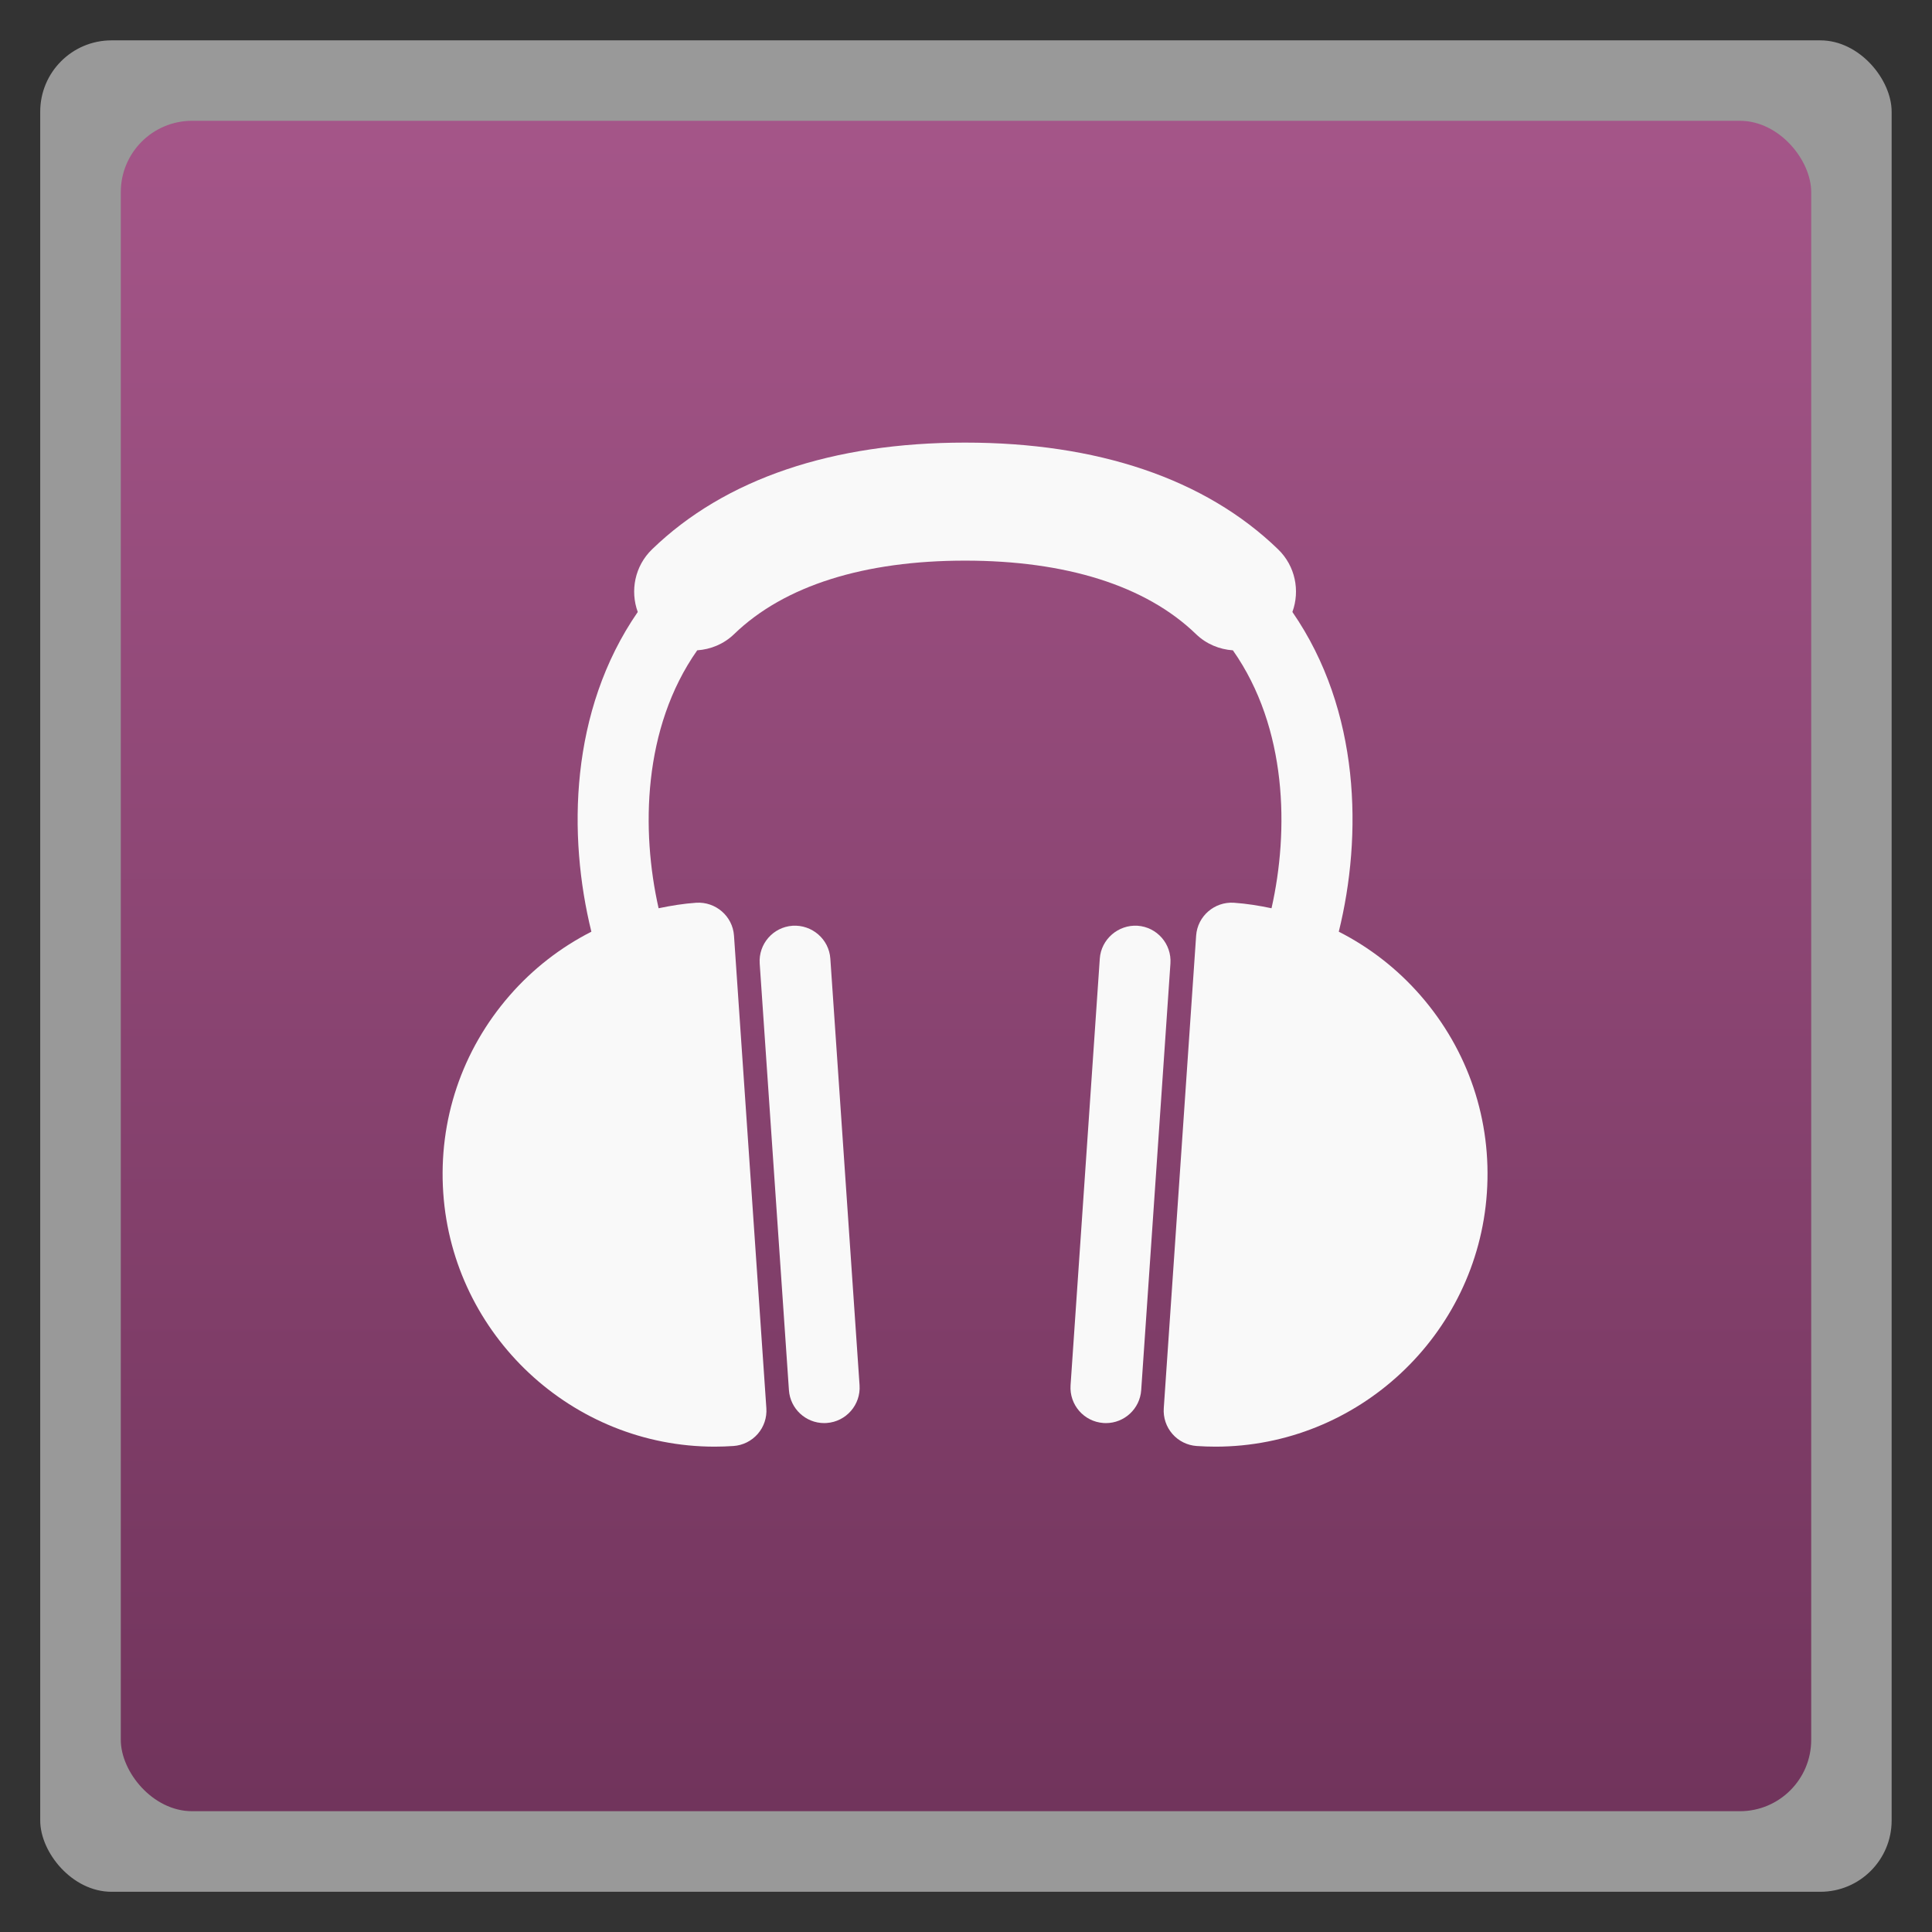 <svg xmlns="http://www.w3.org/2000/svg" xmlns:xlink="http://www.w3.org/1999/xlink" width="48" viewBox="0 0 13.547 13.547" height="48">
 <rect x="0" y="0" width="13.547" height="13.547" fill="#333333" stroke="none"/>
 <defs>
  <linearGradient id="0">
   <stop stop-color="#71345c"/>
   <stop offset="1" stop-color="#a55689"/>
  </linearGradient>
  <linearGradient xlink:href="#0" id="1" gradientUnits="userSpaceOnUse" gradientTransform="matrix(1.105,0,0,1.105,-134.279,-295.762)" y1="279.1" x2="0" y2="268.33"/>
 </defs>
 <rect height="12.982" rx="0.5" y="0.283" x="0.282" width="12.982" opacity="0.5" fill="#ffffff" fill-rule="evenodd"/>
 <rect height="11.853" rx="0.5" y="0.847" x="0.847" width="11.853" fill="url(#1)" fill-rule="evenodd"/>
 <g transform="matrix(0.081,0,0,0.081,2.66,2.543)" fill="#f9f9f9">
  <path d="M 90.129,54.778 C 88.111,52.464 85.711,50.611 83.055,49.258 85.103,40.959 84.949,30.144 79.039,21.581 79.71,19.743 79.297,17.605 77.8,16.156 71.468,10.028 62.131,6.92 50.704,6.92 l 0,0 c -11.427,0 -20.764,3.108 -27.096,9.237 -1.497,1.449 -1.91,3.587 -1.239,5.425 -5.909,8.563 -6.062,19.378 -4.015,27.677 -2.656,1.352 -5.057,3.205 -7.074,5.52 -4.137,4.746 -6.179,10.818 -5.748,17.099 0.842,12.312 11.164,21.959 23.492,21.959 0.541,0 1.083,-0.02 1.63,-0.056 0.81,-0.056 1.566,-0.431 2.102,-1.046 0.533,-0.61 0.802,-1.412 0.746,-2.223 L 30.7,49.601 c -0.116,-1.689 -1.59,-2.953 -3.267,-2.849 -1.108,0.076 -2.191,0.254 -3.259,0.477 -1.517,-6.714 -1.381,-15.607 3.342,-22.328 1.158,-0.081 2.295,-0.532 3.195,-1.403 4.362,-4.221 11.309,-6.361 19.992,-6.361 l 0,0 c 8.683,0 15.63,2.14 19.992,6.361 0.899,0.87 2.037,1.323 3.194,1.404 4.724,6.72 4.859,15.614 3.343,22.327 -1.067,-0.223 -2.151,-0.401 -3.259,-0.477 -1.676,-0.106 -3.151,1.159 -3.267,2.849 l -2.802,40.911 c -0.056,0.811 0.213,1.612 0.746,2.223 0.535,0.615 1.291,0.99 2.102,1.046 0.547,0.036 1.09,0.056 1.63,0.056 12.329,0 22.65,-9.646 23.492,-21.959 0.434,-6.281 -1.608,-12.354 -5.745,-17.1 z"/>
  <g>
   <path d="m 35.773,48.743 c -1.688,0.116 -2.963,1.579 -2.848,3.268 l 2.53,36.929 c 0.11,1.618 1.457,2.857 3.053,2.857 0.072,0 0.142,-0.004 0.214,-0.008 1.688,-0.116 2.963,-1.579 2.848,-3.27 L 39.04,51.592 c -0.114,-1.69 -1.587,-2.951 -3.267,-2.849 z"/>
  </g>
  <g>
   <path d="m 65.633,48.743 c -1.658,-0.104 -3.152,1.16 -3.267,2.849 l -2.53,36.928 c -0.116,1.69 1.159,3.153 2.848,3.27 0.072,0.004 0.142,0.008 0.214,0.008 1.596,0 2.943,-1.239 3.053,-2.857 l 2.53,-36.929 c 0.116,-1.691 -1.16,-3.154 -2.848,-3.269 z"/>
  </g>
 </g>
</svg>
